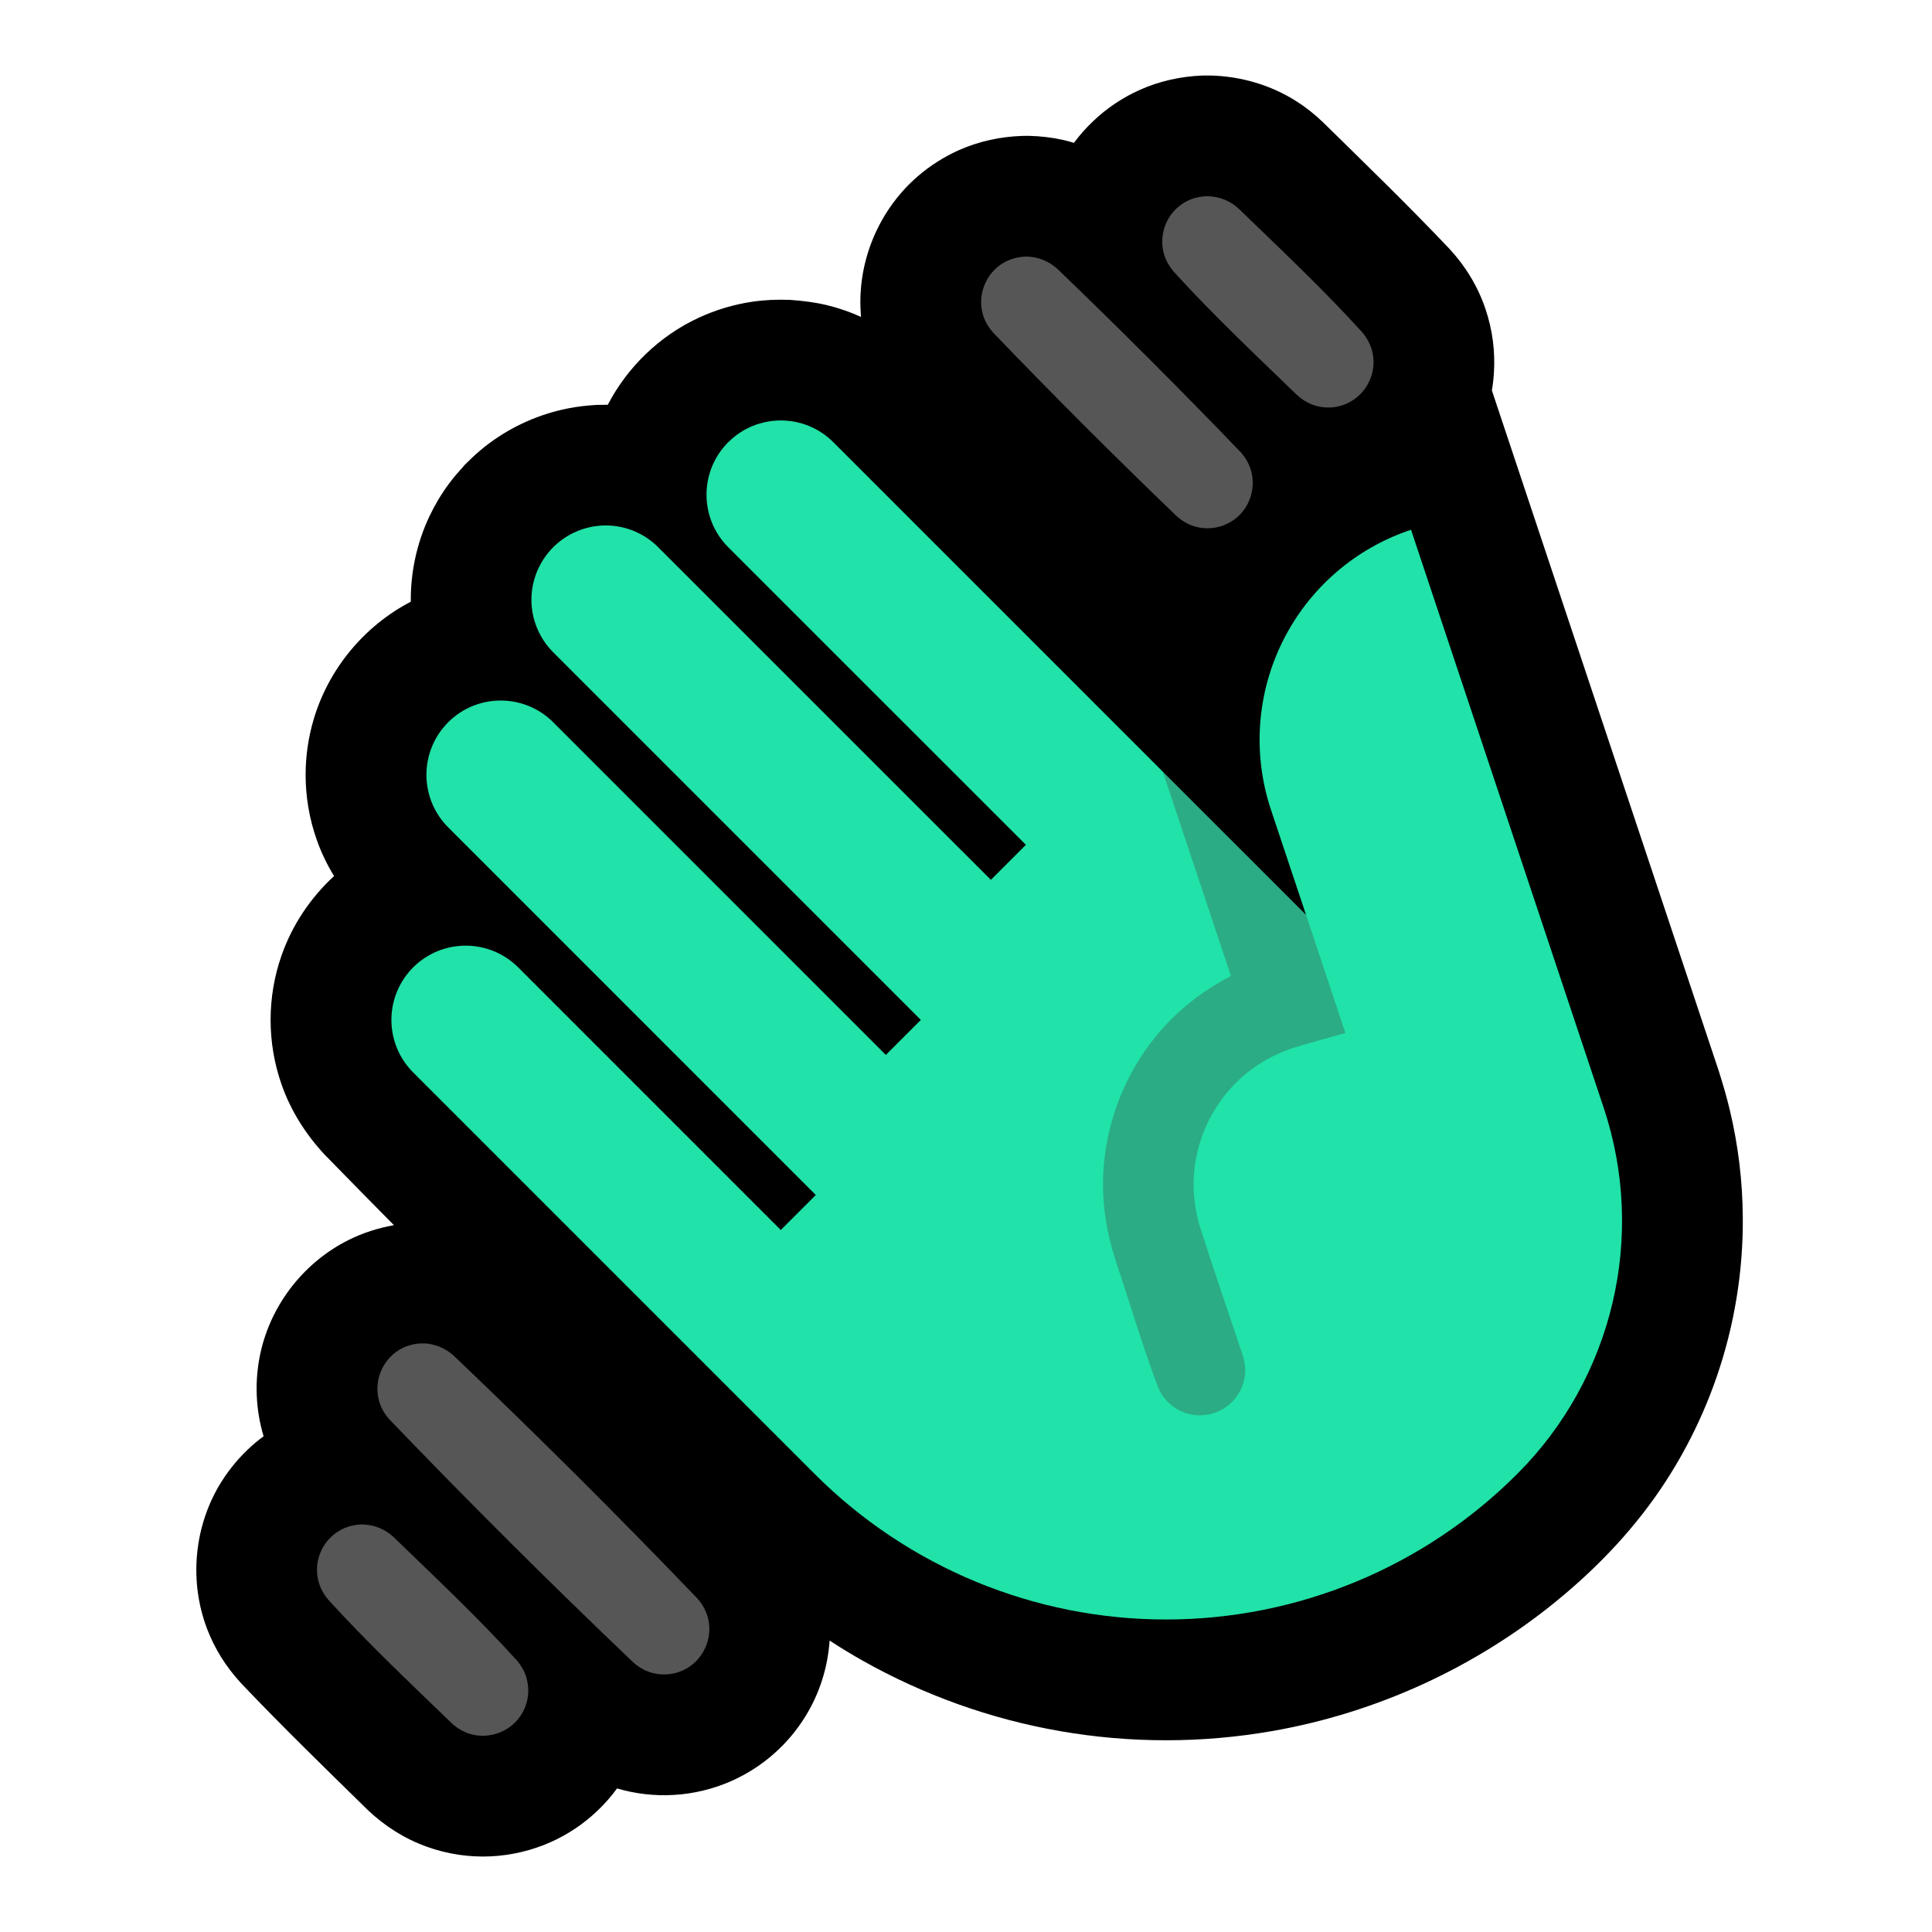 <?xml version="1.0" encoding="UTF-8" standalone="no"?>
<!DOCTYPE svg PUBLIC "-//W3C//DTD SVG 1.1//EN" "http://www.w3.org/Graphics/SVG/1.1/DTD/svg11.dtd">
<svg width="100%" height="100%" viewBox="0 0 32 32" version="1.1" xmlns="http://www.w3.org/2000/svg" xmlns:xlink="http://www.w3.org/1999/xlink" xml:space="preserve" xmlns:serif="http://www.serif.com/" style="fill-rule:evenodd;clip-rule:evenodd;stroke-linejoin:round;stroke-miterlimit:2;">

    <rect id="wave--hmn-" serif:id="wave [hmn]" x="0" y="0" width="32" height="32" style="fill:none;"/>
    <g id="outline">
        <path d="M17.788,2.366c0.095,-0.129 0.202,-0.249 0.318,-0.359c0.225,-0.215 0.488,-0.391 0.772,-0.518c0.328,-0.147 0.681,-0.224 1.04,-0.238c0.047,-0.001 0.094,-0.001 0.14,0c0.501,0.014 0.99,0.157 1.414,0.426c0.158,0.1 0.304,0.217 0.439,0.346c0.706,0.693 1.417,1.382 2.098,2.1c0.265,0.287 0.47,0.623 0.595,0.994c0.115,0.339 0.163,0.7 0.14,1.058c-0.006,0.097 -0.017,0.195 -0.034,0.291l3.753,11.257c0.07,0.219 0.135,0.439 0.188,0.663c0.139,0.581 0.211,1.176 0.215,1.773c0.006,0.679 -0.077,1.358 -0.244,2.016c-0.212,0.835 -0.562,1.636 -1.031,2.359c-0.488,0.753 -1.106,1.407 -1.798,1.974c-1.357,1.112 -2.996,1.863 -4.723,2.164c-1.161,0.203 -2.356,0.203 -3.516,0c-1.149,-0.2 -2.261,-0.599 -3.276,-1.172c-0.183,-0.104 -0.361,-0.212 -0.537,-0.327c-0.03,0.444 -0.167,0.88 -0.405,1.262c-0.139,0.224 -0.31,0.428 -0.508,0.604c-0.213,0.19 -0.456,0.346 -0.718,0.462c-0.302,0.133 -0.627,0.211 -0.956,0.229c-0.315,0.018 -0.632,-0.019 -0.934,-0.108c-0.097,0.133 -0.205,0.257 -0.326,0.371c-0.225,0.215 -0.488,0.391 -0.772,0.518c-0.313,0.139 -0.651,0.22 -0.994,0.236c-0.357,0.017 -0.718,-0.037 -1.055,-0.158c-0.369,-0.132 -0.701,-0.343 -0.984,-0.612c-0.706,-0.693 -1.417,-1.382 -2.098,-2.1c-0.244,-0.264 -0.437,-0.569 -0.564,-0.906c-0.288,-0.764 -0.218,-1.635 0.189,-2.343c0.133,-0.229 0.298,-0.439 0.49,-0.621c0.082,-0.078 0.169,-0.151 0.26,-0.218c-0.065,-0.217 -0.103,-0.442 -0.113,-0.668c-0.012,-0.264 0.015,-0.529 0.078,-0.785c0.193,-0.774 0.726,-1.439 1.439,-1.796c0.24,-0.12 0.494,-0.201 0.755,-0.247c-0.386,-0.39 -0.771,-0.782 -1.154,-1.175c-0.312,-0.337 -0.556,-0.723 -0.708,-1.157c-0.12,-0.343 -0.181,-0.705 -0.181,-1.068c0,-0.363 0.061,-0.725 0.181,-1.067c0.176,-0.504 0.48,-0.957 0.87,-1.316c-0.117,-0.191 -0.215,-0.394 -0.29,-0.609c-0.12,-0.343 -0.181,-0.705 -0.181,-1.068c0,-0.31 0.045,-0.62 0.133,-0.917c0.247,-0.836 0.838,-1.549 1.609,-1.95c-0.005,-0.485 0.099,-0.97 0.308,-1.413c0.09,-0.19 0.198,-0.372 0.324,-0.541c0.076,-0.104 0.16,-0.199 0.246,-0.294c0.005,-0.004 0.014,-0.014 0.011,-0.011l-0.011,0.011c-0.001,0.002 -0.002,0.003 -0.002,0.001c0.005,-0.007 0.011,-0.013 0.017,-0.019c0.036,-0.036 0.073,-0.072 0.11,-0.107c0.095,-0.092 0.197,-0.177 0.303,-0.256c0.382,-0.282 0.824,-0.478 1.29,-0.571c0.156,-0.032 0.314,-0.049 0.473,-0.059c0.064,-0.002 0.129,-0.003 0.194,-0.003c0.327,-0.627 0.859,-1.142 1.505,-1.441c0.285,-0.132 0.588,-0.222 0.898,-0.267c0.136,-0.019 0.172,-0.019 0.308,-0.029c0.154,-0.004 0.154,-0.004 0.309,0c0.207,0.015 0.41,0.039 0.613,0.088c0.192,0.047 0.381,0.112 0.561,0.194c-0.004,-0.049 -0.007,-0.099 -0.009,-0.149c-0.03,-0.827 0.324,-1.64 0.95,-2.181c0.202,-0.174 0.43,-0.319 0.673,-0.429c0.333,-0.149 0.69,-0.226 1.054,-0.239c0.057,-0.001 0.057,-0.001 0.114,-0.001c0.191,0.005 0.38,0.026 0.567,0.068c0.06,0.014 0.12,0.03 0.178,0.048Z"/>
    </g>
    <g id="emoji">
        <path d="M21.05,13.409c-0.306,-0.921 -0.235,-1.927 0.2,-2.796c0.435,-0.87 1.197,-1.531 2.12,-1.838c0.001,-0.001 0.001,-0.001 0.001,-0.001c0,0 1.903,5.707 3.191,9.573c0.71,2.13 0.156,4.478 -1.432,6.066c0,0.001 -0.001,0.001 -0.002,0.002c-1.542,1.543 -3.635,2.409 -5.816,2.409c-2.182,0 -4.274,-0.866 -5.817,-2.409l-6.652,-6.652c-0.48,-0.481 -0.48,-1.259 0,-1.74c0,0 0,0 0,0c0.481,-0.48 1.259,-0.48 1.74,0l4.349,4.35l0.58,-0.58l-6.089,-6.09c-0.48,-0.48 -0.48,-1.259 0,-1.739c0,0 0,0 0,-0.001c0.481,-0.48 1.259,-0.48 1.74,0l5.509,5.51l0.58,-0.58l-6.089,-6.089c-0.231,-0.231 -0.361,-0.544 -0.361,-0.87c0,-0.326 0.13,-0.639 0.361,-0.87c0,0 0,0 0,0c0.231,-0.231 0.544,-0.361 0.87,-0.361c0.326,0 0.639,0.13 0.869,0.361l5.51,5.509l0.58,-0.58l-4.93,-4.929c-0.48,-0.481 -0.48,-1.259 0,-1.74c0,0 0.001,0 0.001,0c0.48,-0.48 1.259,-0.48 1.739,0l5.458,5.458l1.421,2.218l0.951,0.153l-0.582,-1.744Z" style="fill:#21E2A8;"/>
        <path d="M19.26,12.782l2.372,2.371l0.652,1.957c-0.289,0.082 -0.59,0.161 -0.881,0.252c-0.058,0.02 -0.114,0.041 -0.171,0.064c-0.221,0.095 -0.429,0.218 -0.614,0.373c-0.512,0.43 -0.824,1.07 -0.847,1.739c-0.009,0.263 0.028,0.522 0.102,0.775c0.228,0.717 0.475,1.428 0.713,2.142c0.033,0.112 0.048,0.224 0.031,0.341c-0.043,0.31 -0.282,0.566 -0.589,0.63c-0.075,0.016 -0.152,0.02 -0.228,0.013c-0.076,-0.008 -0.151,-0.027 -0.222,-0.058c-0.123,-0.053 -0.231,-0.139 -0.31,-0.248c-0.035,-0.047 -0.06,-0.097 -0.085,-0.15c-0.265,-0.704 -0.478,-1.428 -0.716,-2.142c-0.12,-0.377 -0.191,-0.764 -0.197,-1.159c-0.017,-1.024 0.383,-2.032 1.097,-2.766c0.298,-0.306 0.643,-0.553 1.021,-0.751l-1.128,-3.383Z" style="fill:#2BAC85;"/>
        <path d="M6.03,25.251c0.182,0.01 0.348,0.079 0.483,0.202c0.695,0.672 1.401,1.336 2.051,2.052c0.068,0.081 0.121,0.172 0.153,0.274c0.028,0.093 0.039,0.191 0.03,0.288c-0.008,0.088 -0.032,0.176 -0.07,0.256c-0.032,0.066 -0.073,0.127 -0.122,0.181c-0.193,0.213 -0.501,0.298 -0.776,0.213c-0.11,-0.034 -0.207,-0.093 -0.292,-0.17c-0.695,-0.672 -1.401,-1.336 -2.051,-2.052c-0.068,-0.081 -0.121,-0.172 -0.153,-0.274c-0.021,-0.069 -0.032,-0.142 -0.033,-0.215c-0.002,-0.28 0.157,-0.543 0.405,-0.672c0.102,-0.053 0.213,-0.079 0.327,-0.084c0.024,0 0.024,0 0.048,0.001Zm1.011,-3c0.175,0.014 0.331,0.079 0.464,0.194c1.379,1.313 2.729,2.658 4.048,4.033c0.083,0.095 0.145,0.204 0.175,0.328c0.084,0.341 -0.088,0.704 -0.405,0.855c-0.082,0.04 -0.171,0.064 -0.262,0.071c-0.091,0.008 -0.183,-0.002 -0.27,-0.027c-0.111,-0.032 -0.209,-0.09 -0.296,-0.165c-1.379,-1.314 -2.729,-2.659 -4.048,-4.033c-0.076,-0.087 -0.134,-0.184 -0.166,-0.295c-0.096,-0.325 0.044,-0.683 0.335,-0.856c0.09,-0.054 0.187,-0.085 0.289,-0.1c0.046,-0.005 0.09,-0.006 0.136,-0.005Zm9.981,-18.001c0.184,0.009 0.349,0.077 0.487,0.199c1.034,0.994 2.048,2.008 3.042,3.042c0.08,0.09 0.14,0.194 0.172,0.31c0.072,0.263 -0.007,0.551 -0.203,0.74c-0.058,0.055 -0.124,0.101 -0.196,0.135c-0.08,0.039 -0.168,0.063 -0.257,0.071c-0.099,0.009 -0.2,-0.002 -0.294,-0.032c-0.106,-0.034 -0.199,-0.091 -0.282,-0.164c-1.034,-0.994 -2.048,-2.008 -3.042,-3.042c-0.073,-0.083 -0.13,-0.176 -0.164,-0.282c-0.105,-0.33 0.038,-0.701 0.338,-0.875c0.104,-0.061 0.22,-0.093 0.34,-0.101c0.03,-0.001 0.029,-0.001 0.059,-0.001Zm3.008,-0.999c0.182,0.01 0.348,0.079 0.483,0.202c0.695,0.672 1.401,1.336 2.051,2.052c0.073,0.087 0.129,0.186 0.159,0.297c0.02,0.07 0.029,0.143 0.027,0.216c-0.007,0.288 -0.185,0.553 -0.449,0.669c-0.082,0.036 -0.17,0.057 -0.259,0.062c-0.097,0.005 -0.195,-0.008 -0.286,-0.04c-0.101,-0.035 -0.19,-0.091 -0.269,-0.162c-0.695,-0.672 -1.401,-1.336 -2.051,-2.052c-0.068,-0.081 -0.121,-0.172 -0.153,-0.274c-0.082,-0.267 -0.006,-0.565 0.195,-0.76c0.053,-0.051 0.112,-0.094 0.177,-0.127c0.102,-0.053 0.213,-0.079 0.327,-0.084c0.024,0 0.024,0 0.048,0.001Z" style="fill:#565656;"/>
    </g>
</svg>
